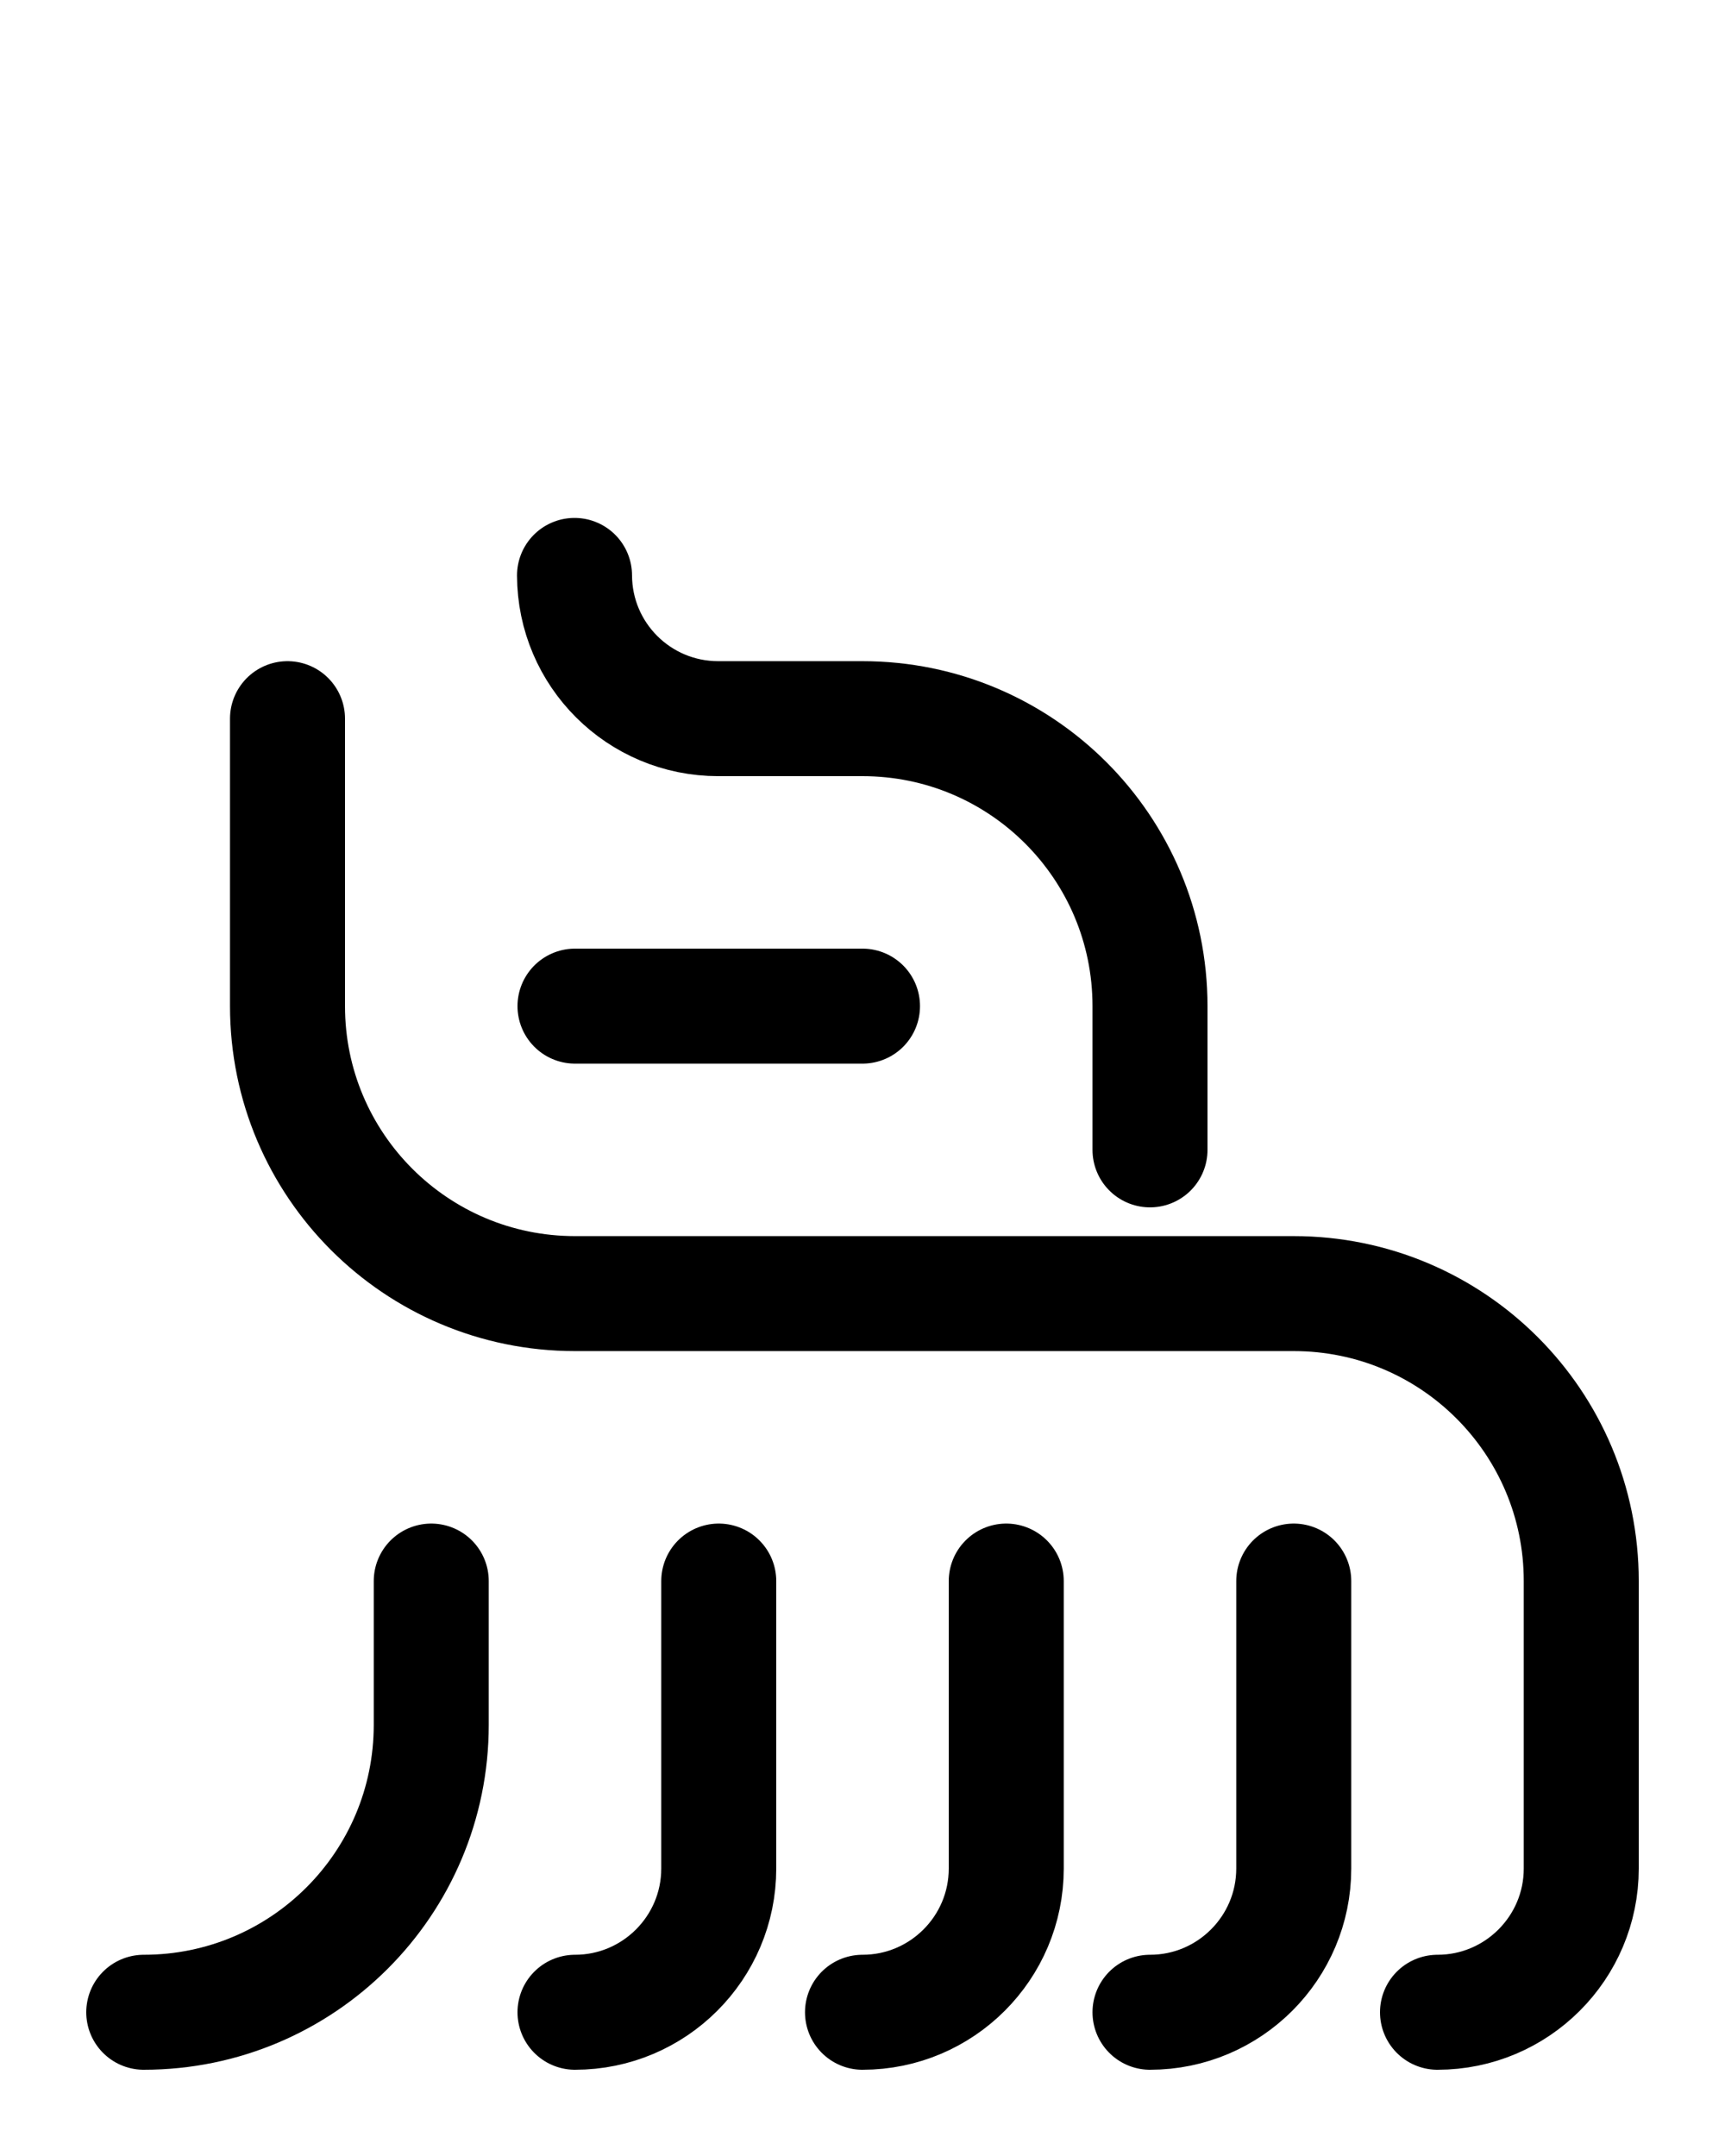 <?xml version="1.0" encoding="utf-8"?>
<!-- Generator: Adobe Illustrator 26.0.0, SVG Export Plug-In . SVG Version: 6.00 Build 0)  -->
<svg version="1.1" id="图层_1" xmlns="http://www.w3.org/2000/svg" xmlns:xlink="http://www.w3.org/1999/xlink" x="0px" y="0px"
	 viewBox="0 0 720 900" style="enable-background:new 0 0 720 900;" xml:space="preserve">
<style type="text/css">
	.st0{fill:none;stroke:#000000;stroke-width:48;stroke-linecap:round;stroke-linejoin:round;stroke-miterlimit:10;}
</style>
<line class="st0" x1="240" y1="420" x2="360" y2="420"/>
<path class="st0" d="M120,300v120c0,66.3,53.7,120,120,120h300c66.3,0,120,53.7,120,120v120c0,33.1-26.9,60-60,60"/>
<path class="st0" d="M239.8,240.2c0.1,33.1,26.9,59.8,60,59.8H360c66.3,0,120,53.7,120,120v60"/>
<path class="st0" d="M180,660v60c0,66.3-53.7,120-120,120"/>
<path class="st0" d="M240,840c33.1,0,60-26.9,60-60V660"/>
<path class="st0" d="M360,840c33.1,0,60-26.9,60-60V660"/>
<path class="st0" d="M480,840c33.1,0,60-26.9,60-60V660"/>
</svg>
